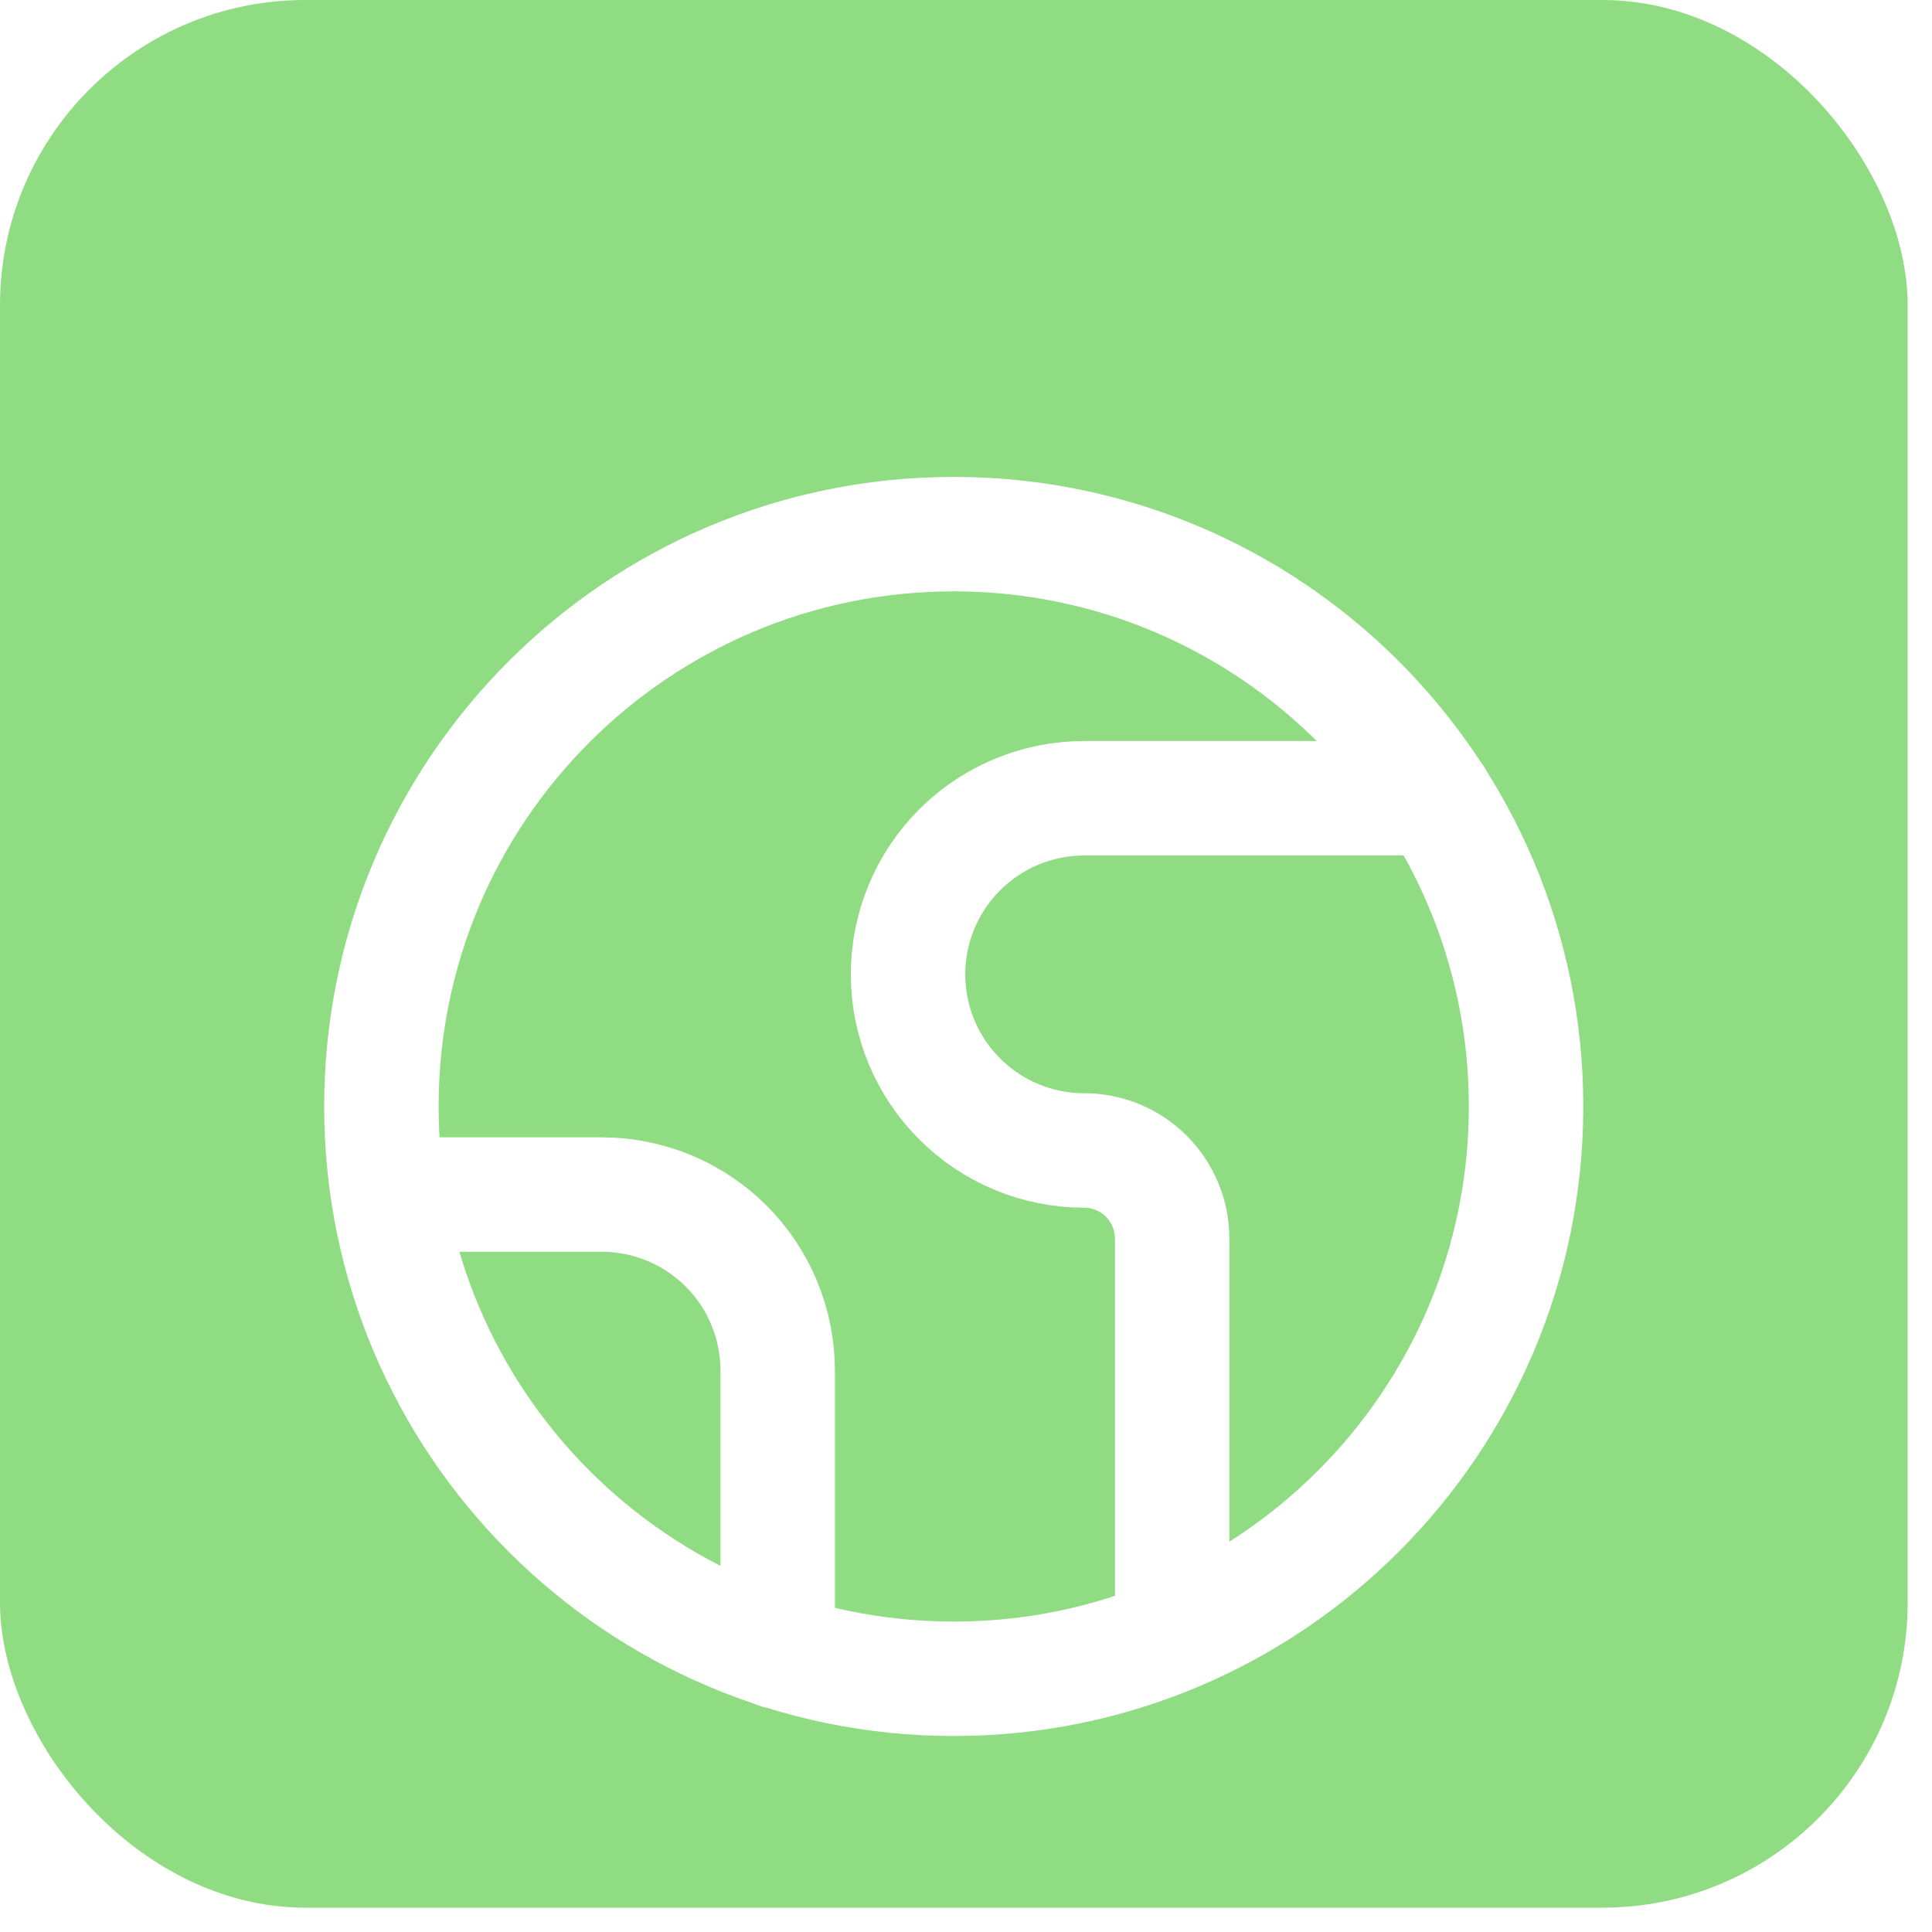<svg width="17" height="17" viewBox="0 0 17 17" fill="none" xmlns="http://www.w3.org/2000/svg">
<rect width="16.786" height="16.786" rx="2.686" fill="#8FDC82"/>
<g filter="url(#filter0_d_21_3052)">
<path d="M8.392 13.429C11.173 13.429 13.428 11.174 13.428 8.393C13.428 5.612 11.173 3.357 8.392 3.357C5.611 3.357 3.356 5.612 3.356 8.393C3.356 11.174 5.611 13.429 8.392 13.429Z" stroke="white" stroke-width="1.007" stroke-linecap="round" stroke-linejoin="round"/>
<path d="M12.638 5.681H9.539C9.128 5.681 8.734 5.845 8.444 6.135C8.153 6.426 7.99 6.82 7.99 7.231C7.99 7.642 8.153 8.036 8.444 8.326C8.734 8.617 9.128 8.78 9.539 8.78C9.745 8.78 9.942 8.862 10.087 9.007C10.232 9.153 10.314 9.35 10.314 9.555V13.041" stroke="white" stroke-width="1.007" stroke-linecap="round" stroke-linejoin="round"/>
<path d="M3.419 9.168H5.294C5.705 9.168 6.099 9.331 6.39 9.622C6.68 9.912 6.843 10.306 6.843 10.717V13.189" stroke="white" stroke-width="1.007" stroke-linecap="round" stroke-linejoin="round"/>
</g>
<defs>
<filter id="filter0_d_21_3052" x="2.181" y="2.854" width="12.421" height="13.093" filterUnits="userSpaceOnUse" color-interpolation-filters="sRGB">
<feFlood flood-opacity="0" result="BackgroundImageFix"/>
<feColorMatrix in="SourceAlpha" type="matrix" values="0 0 0 0 0 0 0 0 0 0 0 0 0 0 0 0 0 0 127 0" result="hardAlpha"/>
<feOffset dy="1.343"/>
<feGaussianBlur stdDeviation="0.336"/>
<feComposite in2="hardAlpha" operator="out"/>
<feColorMatrix type="matrix" values="0 0 0 0 0 0 0 0 0 0 0 0 0 0 0 0 0 0 0.18 0"/>
<feBlend mode="normal" in2="BackgroundImageFix" result="effect1_dropShadow_21_3052"/>
<feBlend mode="normal" in="SourceGraphic" in2="effect1_dropShadow_21_3052" result="shape"/>
</filter>
</defs>
</svg>
